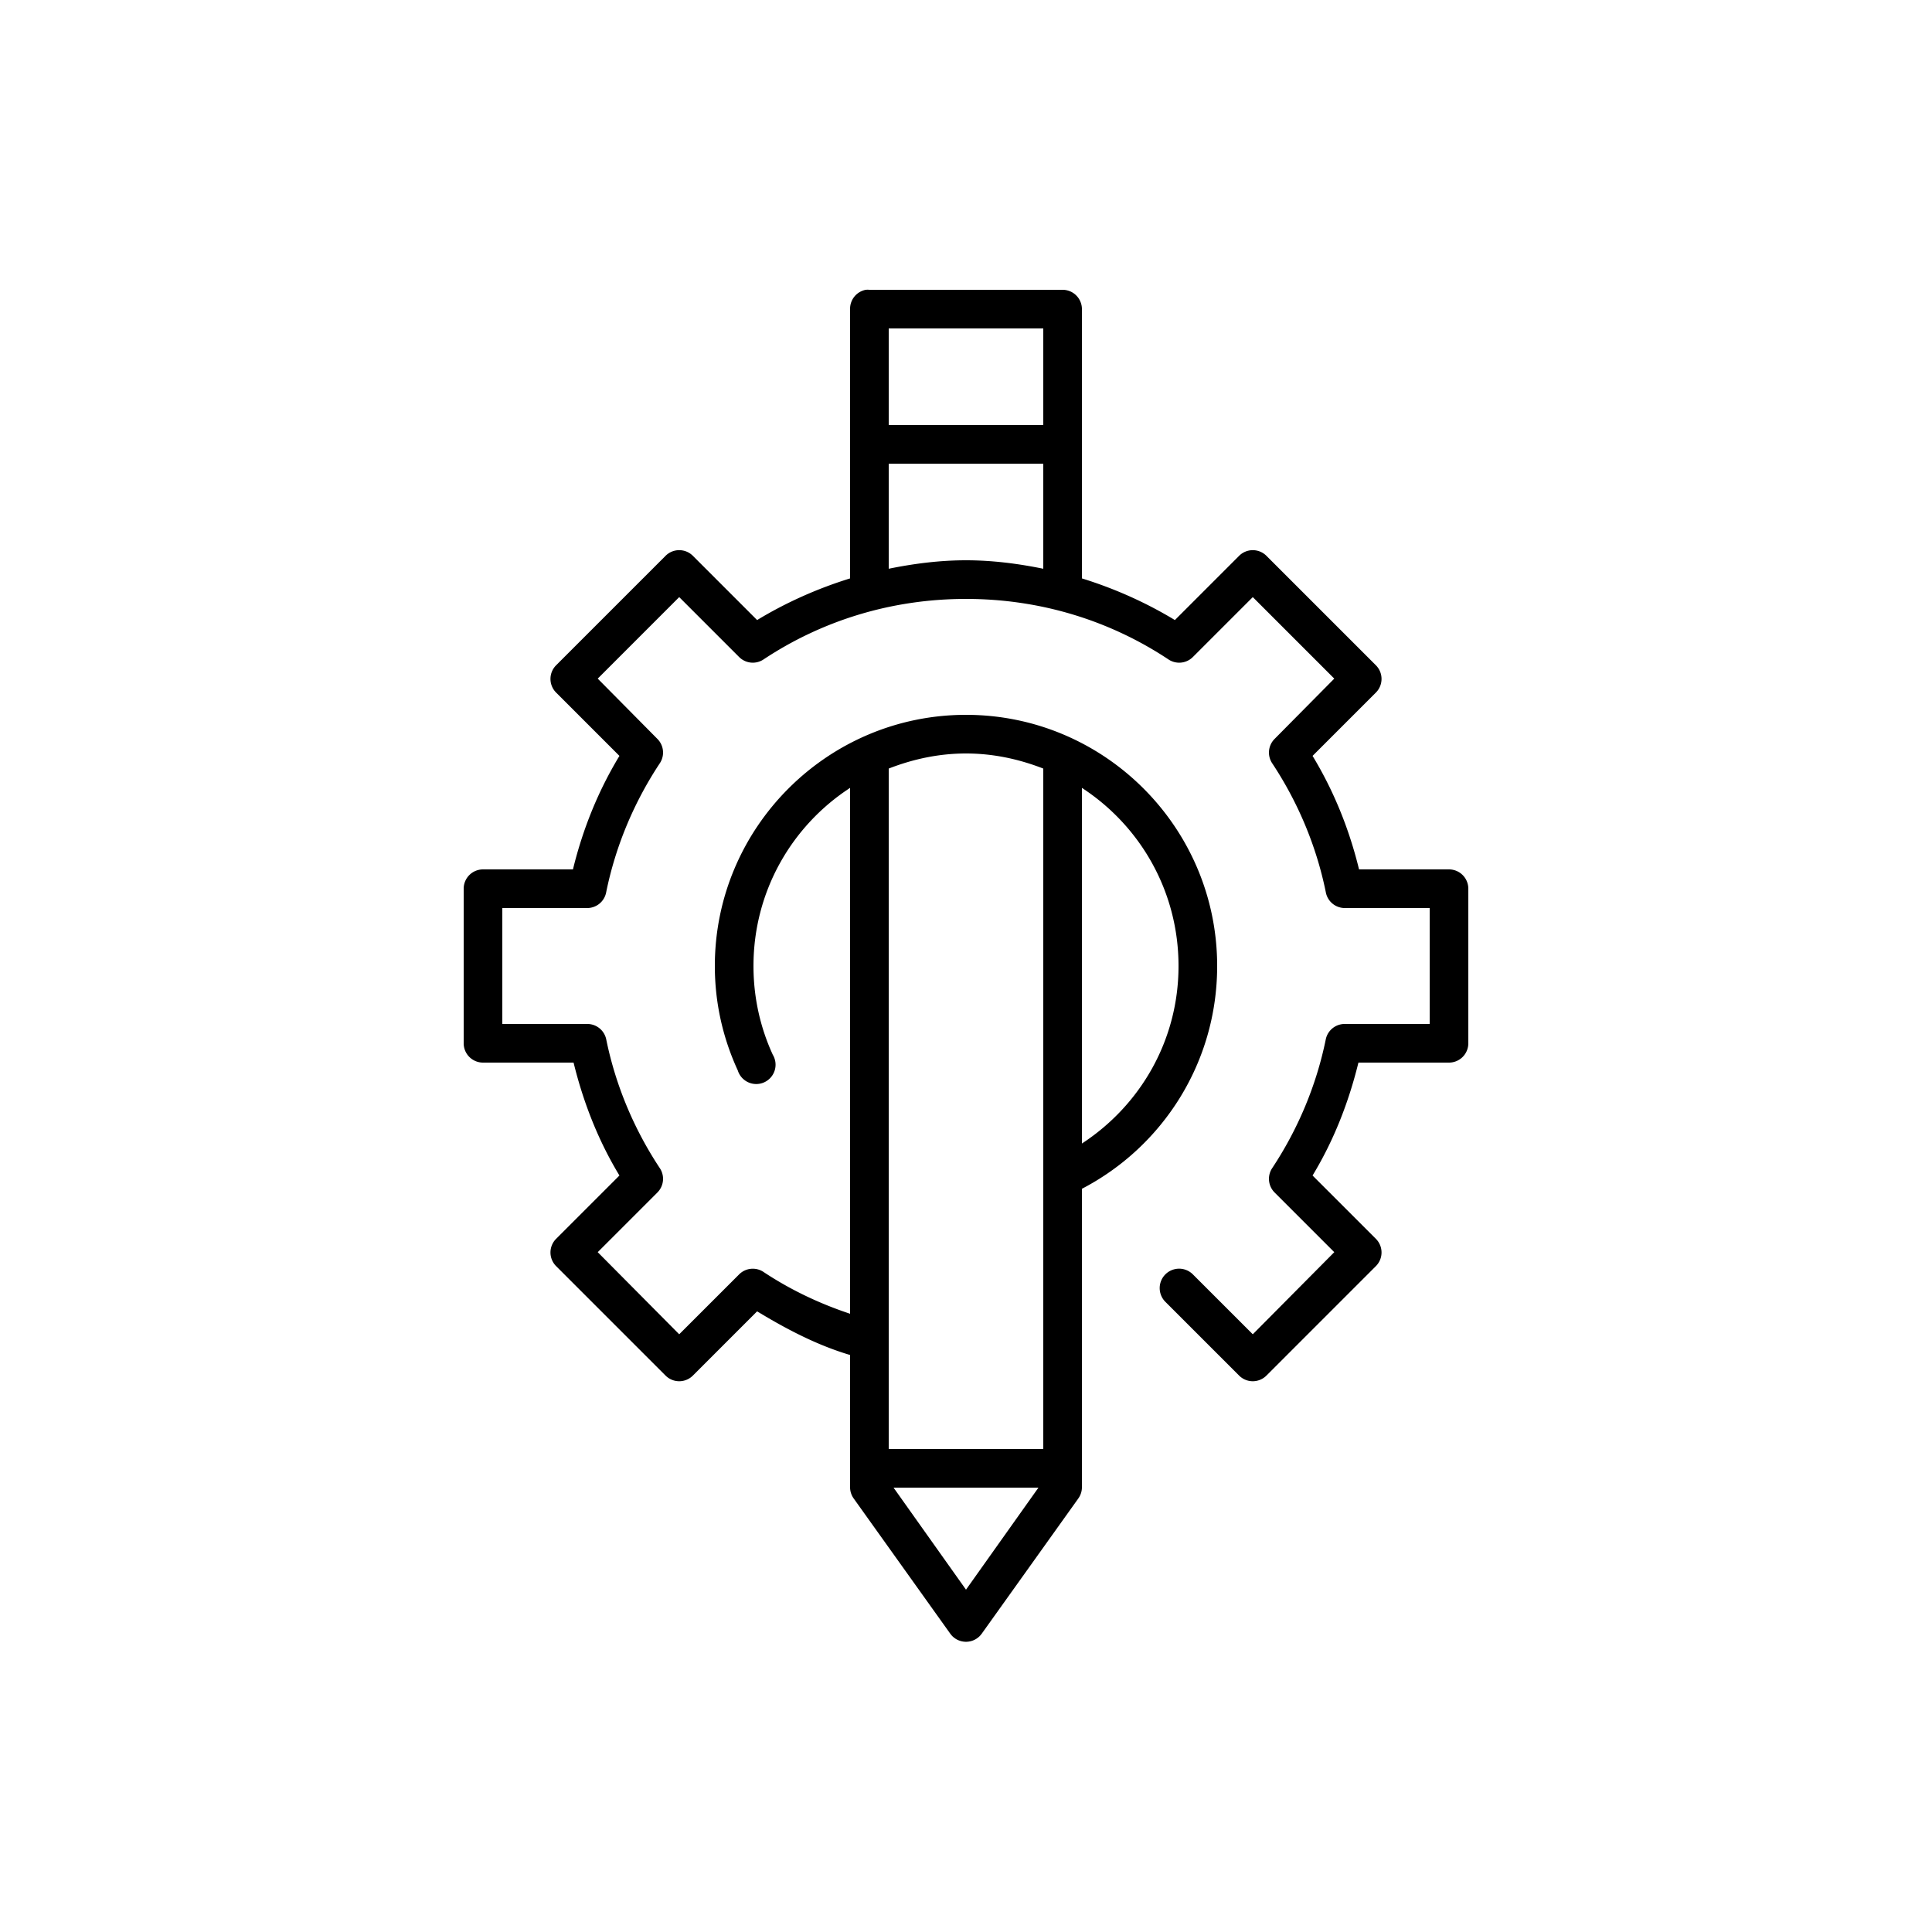 <svg xmlns:dc="http://purl.org/dc/elements/1.1/" xmlns:cc="http://creativecommons.org/ns#" xmlns:rdf="http://www.w3.org/1999/02/22-rdf-syntax-ns#" xmlns:svg="http://www.w3.org/2000/svg" xmlns="http://www.w3.org/2000/svg" xmlns:sodipodi="http://sodipodi.sourceforge.net/DTD/sodipodi-0.dtd" xmlns:inkscape="http://www.inkscape.org/namespaces/inkscape" version="1.1" x="0px" y="0px" viewBox="0 0 100 100"><g transform="translate(0,-952.362)"><path style="font-size:medium;font-style:normal;font-variant:normal;font-weight:normal;font-stretch:normal;text-indent:0;text-align:start;text-decoration:none;line-height:normal;letter-spacing:normal;word-spacing:normal;text-transform:none;direction:ltr;block-progression:tb;writing-mode:lr-tb;text-anchor:start;baseline-shift:baseline;opacity:1;color:#000000;fill:#000000;fill-opacity:1;stroke:none;stroke-width:2;marker:none;visibility:visible;display:inline;overflow:visible;enable-background:accumulate;font-family:Sans;-inkscape-font-specification:Sans" d="M 44.812 15 A 1 1 0 0 0 44 16 L 44 29.938 C 42.296 30.467 40.687 31.187 39.188 32.094 L 35.875 28.781 A 1 1 0 0 0 34.938 28.5 A 1 1 0 0 0 34.438 28.781 L 28.781 34.438 A 1 1 0 0 0 28.781 35.844 L 32.062 39.125 C 30.969 40.928 30.169 42.897 29.656 45 L 25 45 A 1 1 0 0 0 24 46 L 24 54 A 1 1 0 0 0 25 55 L 29.688 55 C 30.201 57.089 30.976 59.052 32.062 60.844 L 28.781 64.125 A 1 1 0 0 0 28.781 65.531 L 34.438 71.188 A 1 1 0 0 0 35.875 71.188 L 39.188 67.875 C 40.685 68.781 42.257 69.613 43.969 70.125 A 1.009 1.009 0 0 0 44 70.125 L 44 77 A 1 1 0 0 0 44.188 77.562 L 49.188 84.562 A 1 1 0 0 0 50.812 84.562 L 55.812 77.562 A 1 1 0 0 0 56 77 L 56 61.531 C 60.168 59.365 63 55.013 63 50 C 63 42.832 57.168 37 50 37 C 42.832 37 37 42.832 37 50 C 37 51.935 37.427 53.753 38.188 55.406 A 1 1 0 1 0 40 54.594 C 39.357 53.196 39 51.643 39 50 C 39 46.13 40.989 42.741 44 40.781 L 44 68 C 42.407 67.471 40.909 66.756 39.531 65.844 A 1 1 0 0 0 38.25 65.969 L 35.156 69.062 L 30.938 64.812 L 34.031 61.719 A 1 1 0 0 0 34.156 60.469 C 32.836 58.476 31.868 56.209 31.375 53.781 A 1 1 0 0 0 30.406 53 L 26 53 L 26 47 L 30.406 47 A 1 1 0 0 0 31.375 46.188 C 31.868 43.76 32.836 41.493 34.156 39.5 A 1 1 0 0 0 34.031 38.25 L 30.938 35.125 L 35.156 30.906 L 38.25 34 A 1 1 0 0 0 39.531 34.125 C 42.535 32.135 46.122 31 50 31 C 53.878 31 57.465 32.135 60.469 34.125 A 1 1 0 0 0 61.75 34 L 64.844 30.906 L 69.062 35.125 L 65.969 38.25 A 1 1 0 0 0 65.844 39.5 C 67.164 41.493 68.132 43.76 68.625 46.188 A 1 1 0 0 0 69.594 47 L 74 47 L 74 53 L 69.594 53 A 1 1 0 0 0 68.625 53.781 C 68.132 56.209 67.164 58.476 65.844 60.469 A 1 1 0 0 0 65.969 61.719 L 69.062 64.812 L 64.844 69.062 L 61.75 65.969 A 1.005 1.005 0 0 0 60.312 67.375 L 64.125 71.188 A 1 1 0 0 0 65.562 71.188 L 71.219 65.531 A 1 1 0 0 0 71.219 64.125 L 67.938 60.844 C 69.024 59.052 69.799 57.089 70.312 55 L 75 55 A 1 1 0 0 0 76 54 L 76 46 A 1 1 0 0 0 75 45 L 70.344 45 C 69.831 42.897 69.031 40.928 67.938 39.125 L 71.219 35.844 A 1 1 0 0 0 71.219 34.438 L 65.562 28.781 A 1 1 0 0 0 64.125 28.781 L 60.812 32.094 C 59.313 31.187 57.704 30.467 56 29.938 L 56 16 A 1 1 0 0 0 55 15 L 45 15 A 1 1 0 0 0 44.812 15 z M 46 17 L 54 17 L 54 22 L 46 22 L 46 17 z M 46 24 L 54 24 L 54 29.438 C 52.709 29.175 51.37 29 50 29 C 48.63 29 47.291 29.175 46 29.438 L 46 24 z M 50 39 C 51.416 39 52.758 39.296 54 39.781 L 54 75 L 46 75 L 46 39.781 C 47.242 39.296 48.584 39 50 39 z M 56 40.781 C 59.011 42.741 61 46.13 61 50 C 61 53.865 59.005 57.228 56 59.188 L 56 40.781 z M 46.25 77 L 53.75 77 L 50 82.281 L 46.25 77 z " transform="translate(0,952.362)"></path></g></svg>